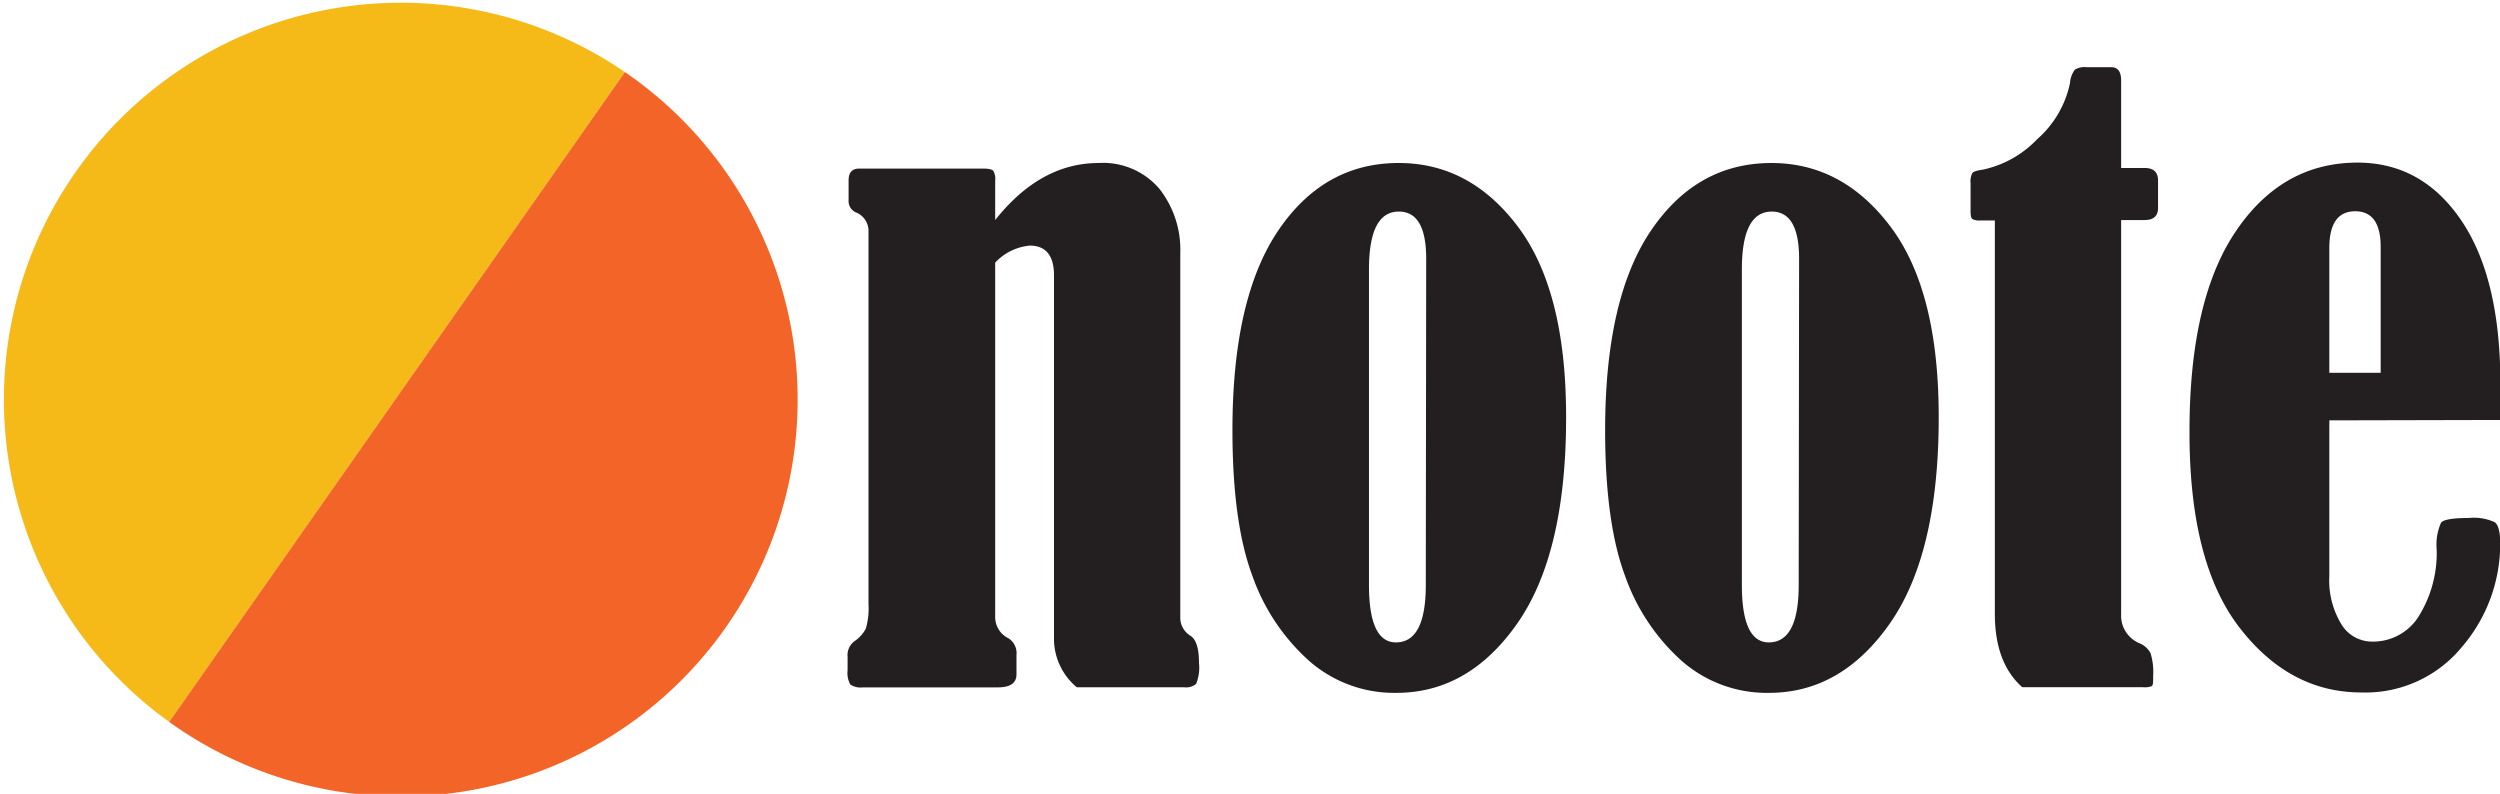 <svg xmlns="http://www.w3.org/2000/svg" viewBox="0 0 251.21 79.77"><defs><style>.cls-1{fill:#f6ba18;}.cls-2{fill:#f26427;}.cls-3{fill:#231f20;}</style></defs><title>자산 3</title><g id="레이어_2" data-name="레이어 2"><g id="레이어_1-2" data-name="레이어 1"><path class="cls-1" d="M17,72.54A39.88,39.88,0,0,1,62.79,7.24"/><path class="cls-2" d="M62.79,7.24A39.88,39.88,0,1,1,17,72.54"/><path class="cls-3" d="M100,22.11q4.55-5.73,10.39-5.73a7.43,7.43,0,0,1,6.1,2.58,9.89,9.89,0,0,1,2.11,6.47V62a2.12,2.12,0,0,0,1,1.87q.88.53.88,2.75a4.33,4.33,0,0,1-.29,2.1,1.56,1.56,0,0,1-1.2.34H108.2A6.35,6.35,0,0,1,105.91,64V27.68q0-3-2.44-3A5.43,5.43,0,0,0,100,26.39V62a2.36,2.36,0,0,0,1.34,2.14,1.77,1.77,0,0,1,.8,1.68v1.95q0,1.3-1.87,1.3H86.7a1.84,1.84,0,0,1-1.26-.29,2.4,2.4,0,0,1-.27-1.43V66a1.74,1.74,0,0,1,.69-1.57A3.48,3.48,0,0,0,87,63.17a7.34,7.34,0,0,0,.27-2.52V23.29A2,2,0,0,0,86,21.34a1.24,1.24,0,0,1-.73-1.22v-2q0-1.18,1.07-1.18H98.81c.54,0,.87.08,1,.23a1.62,1.62,0,0,1,.19,1Z"/><path class="cls-3" d="M140.56,16.38q7.18,0,12,6.44t4.81,19.12q0,13.67-4.89,20.68t-12.18,7a12.93,12.93,0,0,1-8.75-3.21,20.62,20.62,0,0,1-5.71-8.56q-2-5.35-2-14.63,0-13.25,4.6-20.05T140.56,16.38ZM143.31,26q0-4.74-2.75-4.74-3,0-3,5.81V58.78q0,5.77,2.71,5.77,3,0,3-5.77Z"/><path class="cls-3" d="M178,16.38q7.18,0,12,6.44t4.81,19.12q0,13.67-4.89,20.68t-12.18,7A12.93,12.93,0,0,1,169,66.42a20.62,20.62,0,0,1-5.71-8.56q-2-5.35-2-14.63,0-13.25,4.6-20.05T178,16.38ZM180.78,26q0-4.74-2.75-4.74-3,0-3,5.81V58.78q0,5.77,2.71,5.77,3,0,3-5.77Z"/><path class="cls-3" d="M200.45,22.15H199a1.4,1.4,0,0,1-.82-.15c-.12-.1-.17-.38-.17-.84V18.4a1.86,1.86,0,0,1,.17-1q.17-.23,1-.34A10.58,10.58,0,0,0,204.69,14,10.3,10.3,0,0,0,208,8.36,2.53,2.53,0,0,1,208.49,7a1.9,1.9,0,0,1,1.17-.25h2.48q1,0,1,1.34v8.79h2.37q1.34,0,1.34,1.26v2.75q0,1.22-1.34,1.22h-2.37V61.72a3,3,0,0,0,1.8,2.9,2.21,2.21,0,0,1,1.15,1,6.24,6.24,0,0,1,.27,2.21c0,.66,0,1-.13,1.11a2,2,0,0,1-.94.11H203.2q-2.75-2.44-2.75-7.37Z"/><path class="cls-3" d="M234.06,42.24V57.86a8.48,8.48,0,0,0,1.2,4.85,3.6,3.6,0,0,0,3.07,1.76A5.41,5.41,0,0,0,243,62a12.1,12.1,0,0,0,1.85-6.74,5.49,5.49,0,0,1,.44-2.75q.4-.46,2.77-.46a5.07,5.07,0,0,1,2.62.42q.55.42.55,2.1A15.89,15.89,0,0,1,247.39,65a12.52,12.52,0,0,1-10.12,4.58q-7.22,0-12.26-6.55t-5-19.73q0-13.18,4.66-20.07t12.22-6.89q6.49,0,10.43,5.81t3.93,16.5v3.55Zm5.16-4.78V24.82q0-3.59-2.56-3.59t-2.6,3.59V37.46Z"/></g></g></svg>